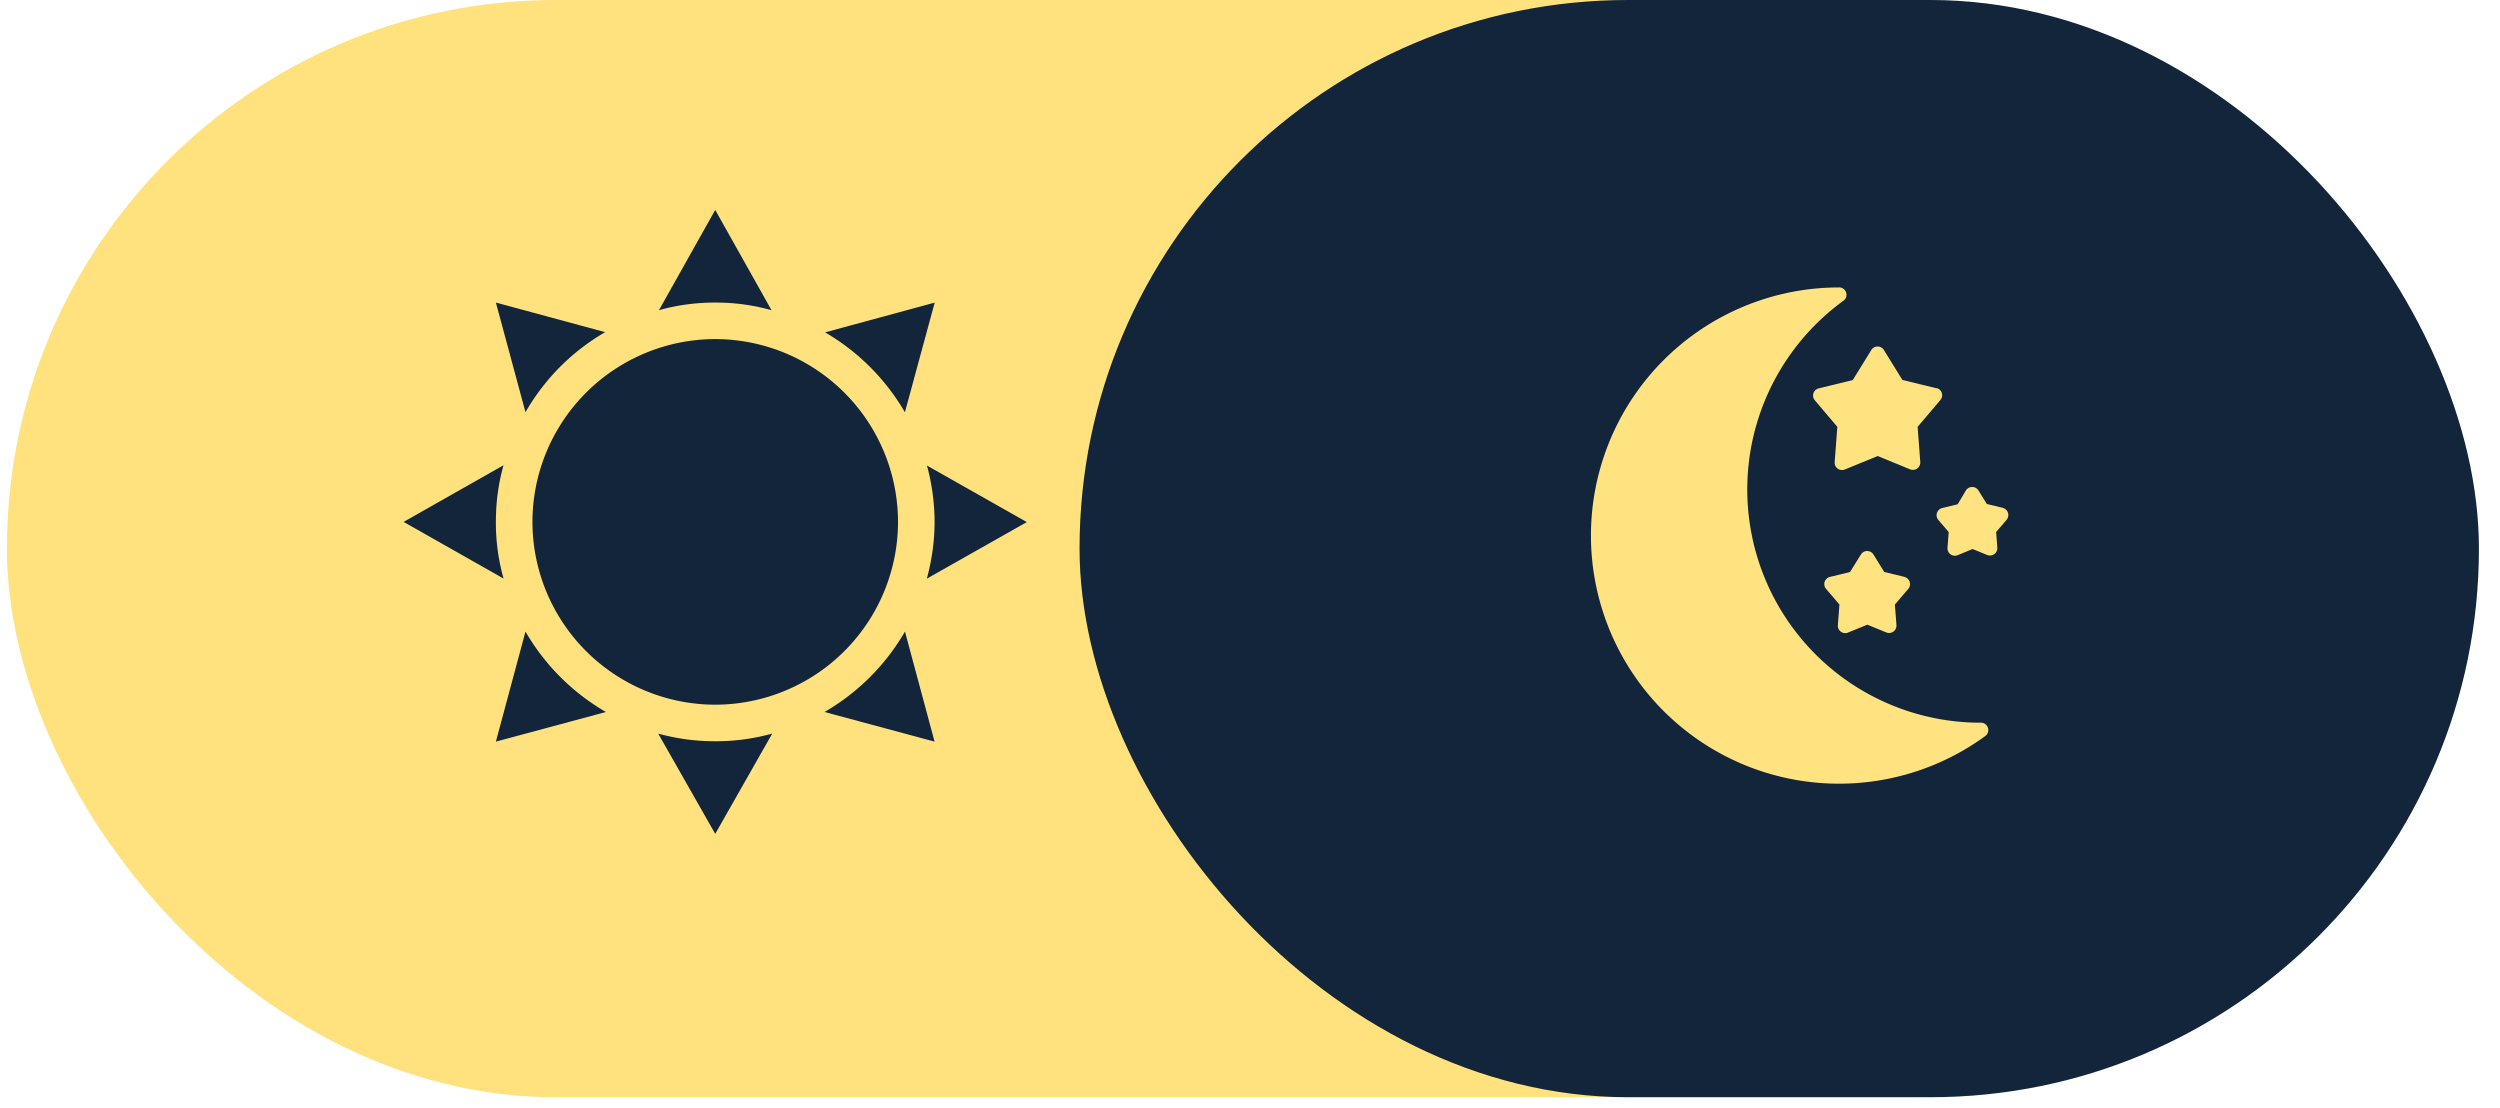 <svg width="88" height="39" fill="none" xmlns="http://www.w3.org/2000/svg"><rect x=".243" width="86.305" height="38.622" rx="19.311" fill="#FFE27D"/><rect x="38" width="49.258" height="38.622" rx="19.311" fill="#12253B"/><path d="M69.944 25.553a.26.26 0 00-.189-.114h-.034a8.21 8.21 0 01-4.841-14.846.26.26 0 00-.147-.477l.002.002a8.734 8.734 0 105.138 15.797.26.26 0 00.07-.362z" fill="#FFE380"/><path d="M67.14 20.362a.26.26 0 00-.108-.055l-.001-.003-.705-.17-.378-.612a.26.26 0 00-.446 0l-.381.613-.694.169a.26.26 0 00-.149.425l.47.55-.055.724a.26.26 0 00.367.26l.671-.275.657.27a.26.26 0 00.367-.255l-.055-.723.47-.55a.26.26 0 00-.03-.368zm1.132-6.649a.26.26 0 00-.108-.055l.004.01-1.204-.294-.65-1.052a.26.26 0 00-.445 0l-.651 1.055-1.193.292a.26.26 0 00-.152.411l.801.945-.093 1.237a.26.26 0 00.367.26l1.147-.47 1.132.465a.26.26 0 00.367-.255l-.094-1.237.802-.945a.26.26 0 00-.03-.367zm2.328 4.218a.26.26 0 00-.107-.055l-.007-.003-.55-.133-.293-.473a.26.26 0 00-.445 0l-.288.483-.533.13a.26.26 0 00-.15.42l.367.428-.042.55a.26.26 0 00.367.26l.517-.212.503.205a.26.26 0 00.367-.255l-.042-.55.367-.428a.26.26 0 00-.03-.367z" fill="#FFE380"/><path d="M25.176 11.936a6.442 6.442 0 00-6.434 6.434 6.442 6.442 0 006.434 6.435 6.442 6.442 0 006.434-6.434 6.442 6.442 0 00-6.434-6.435zm6.679 10.295a7.758 7.758 0 01-2.832 2.831l3.874 1.043-1.042-3.874zM25.176 7.39l-1.982 3.53c.63-.18 1.3-.27 1.982-.27.682 0 1.351.09 1.982.27l-1.982-3.53zm-7.721 3.26l1.042 3.86a7.654 7.654 0 012.805-2.818l-3.847-1.042zm.27 5.726l-3.518 1.995 3.518 1.994a7.25 7.25 0 01-.27-1.994c0-.695.09-1.364.27-1.995zm.772 5.855l-1.042 3.874 3.873-1.043a7.759 7.759 0 01-2.831-2.83zm6.679 3.861c-.695 0-1.364-.09-2.008-.27l2.008 3.53 2.007-3.53a7.41 7.41 0 01-2.007.27zm3.867-14.393a7.767 7.767 0 012.81 2.813l1.048-3.86-3.858 1.047zm7.101 6.678l-3.515-1.99a7.64 7.64 0 01.268 1.983c0 .692-.1 1.36-.272 1.999l3.52-1.992z" fill="#12253B"/></svg>